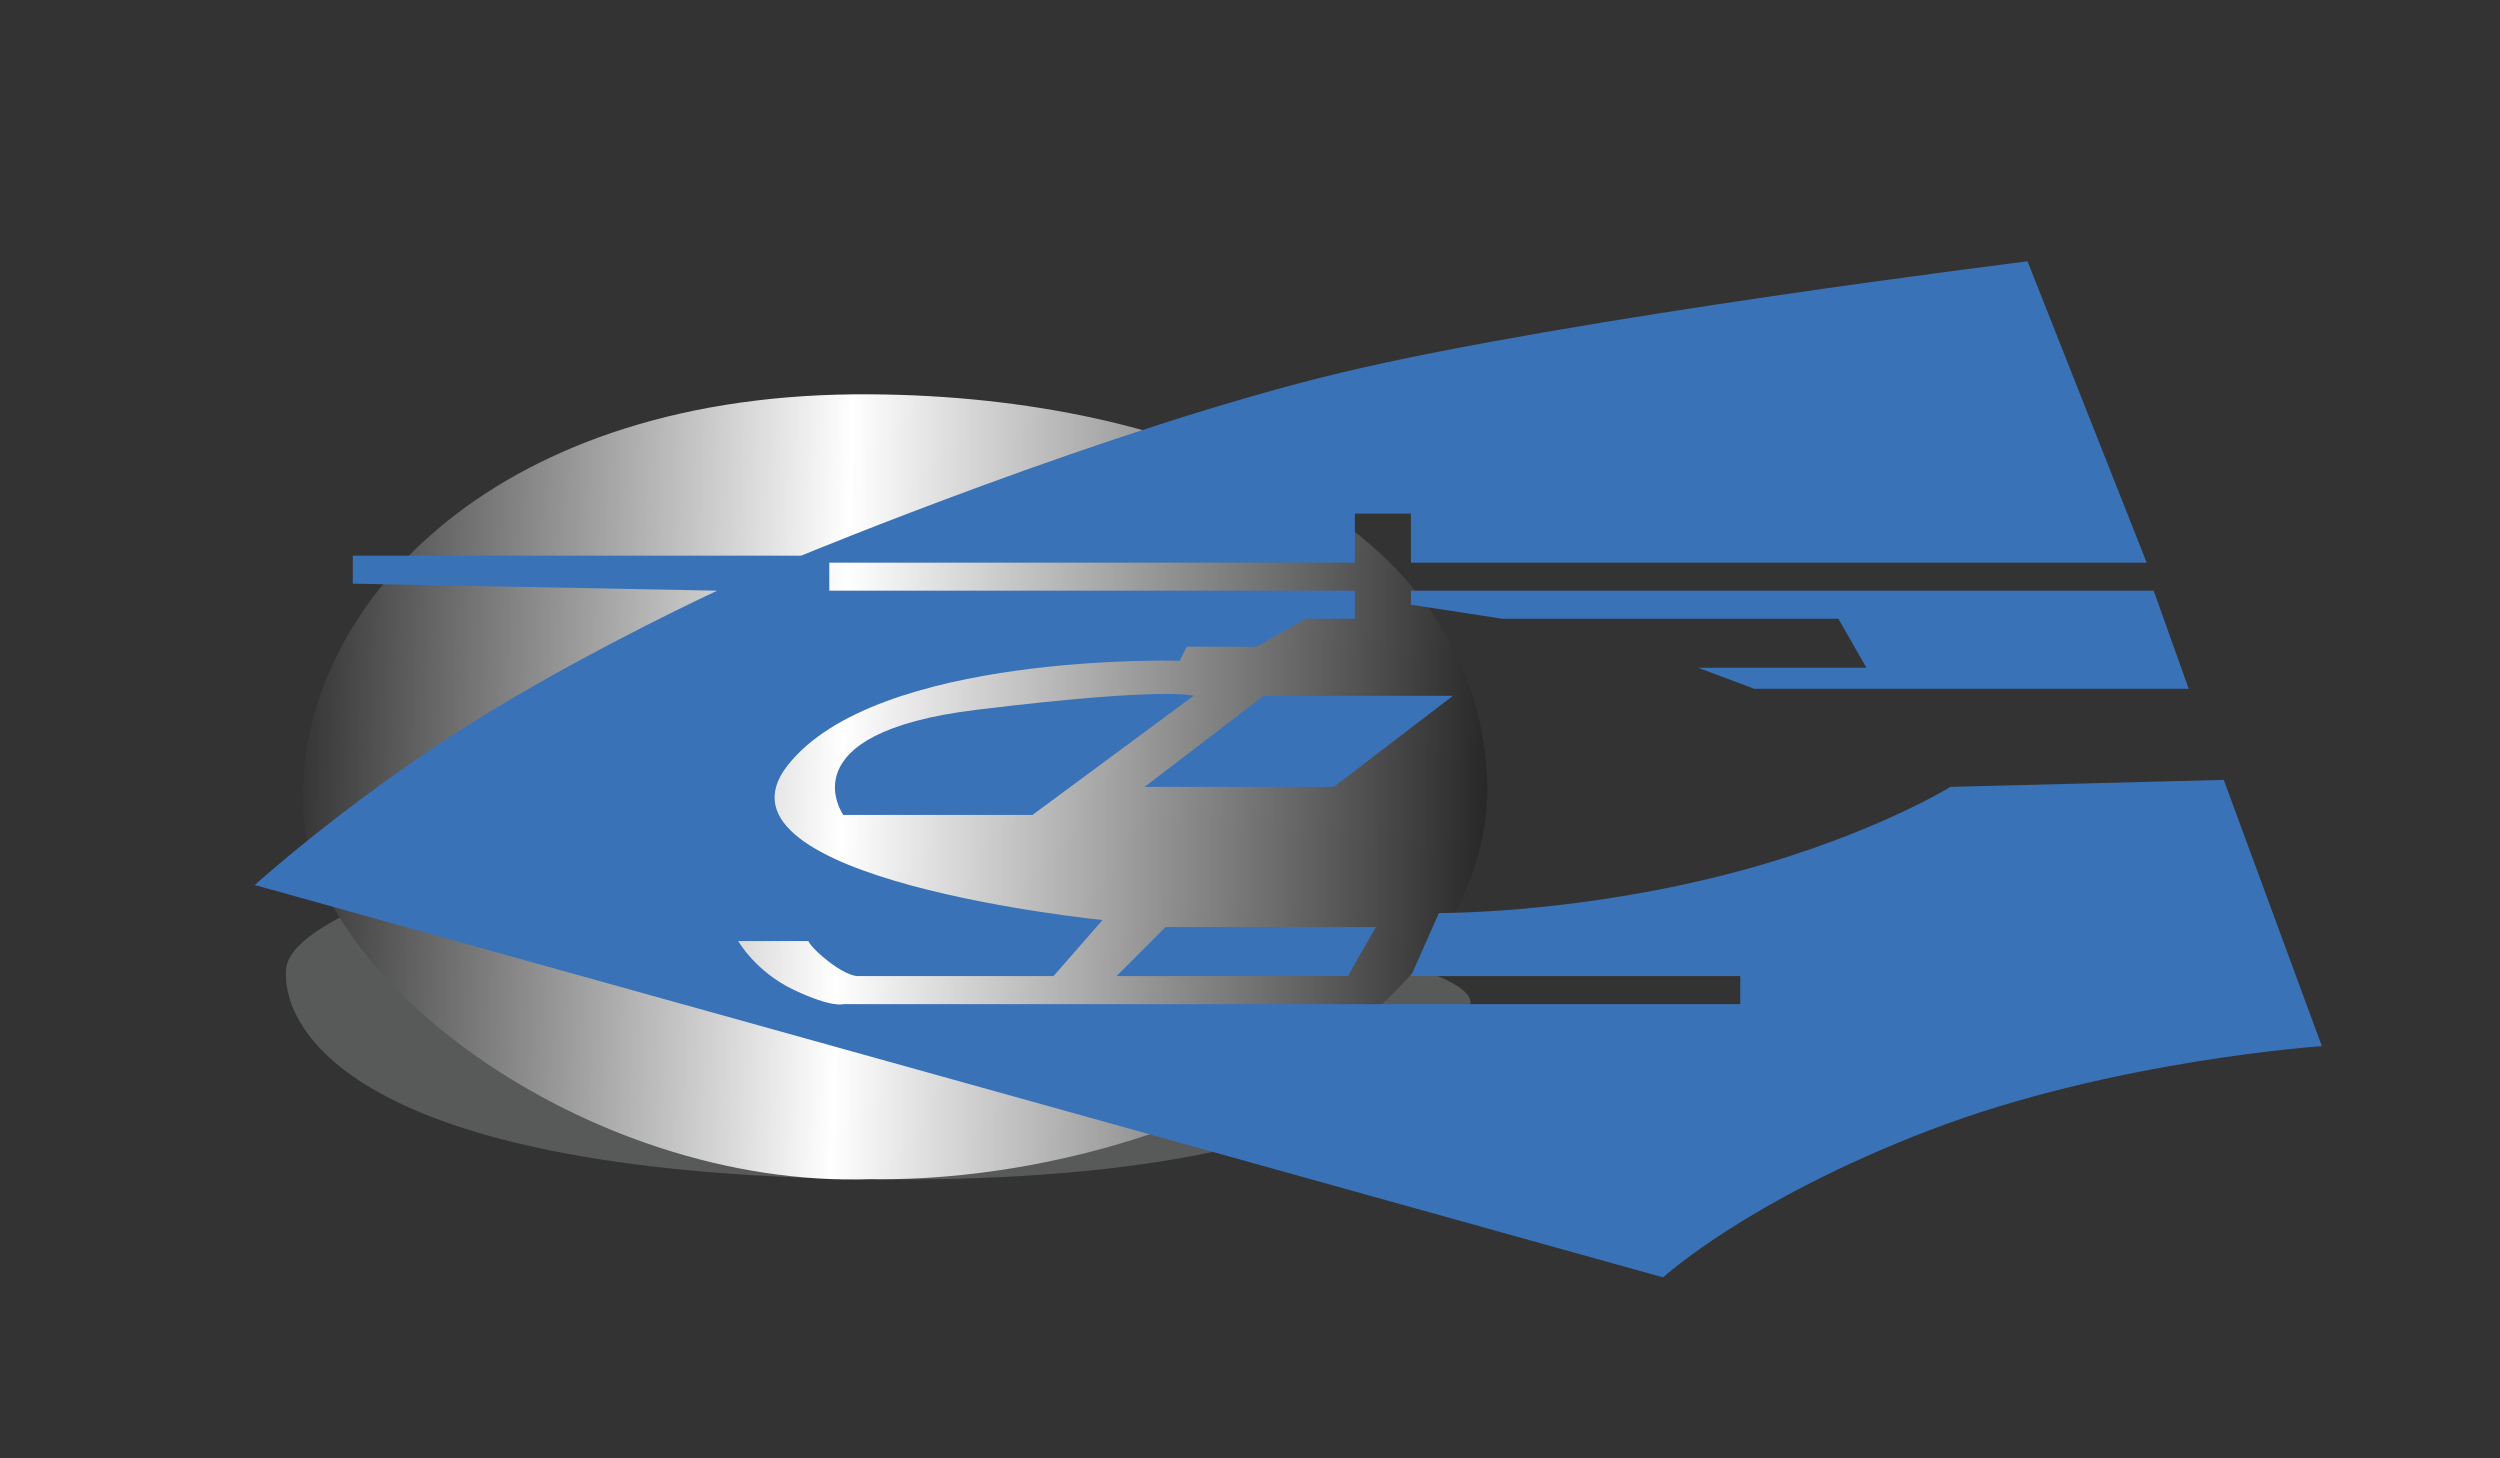 <?xml version="1.0" encoding="utf-8"?>
<!-- Generator: Adobe Illustrator 16.0.0, SVG Export Plug-In . SVG Version: 6.00 Build 0)  -->
<!DOCTYPE svg PUBLIC "-//W3C//DTD SVG 1.1//EN" "http://www.w3.org/Graphics/SVG/1.1/DTD/svg11.dtd">
<svg version="1.1" id="Calque_1" xmlns="http://www.w3.org/2000/svg" xmlns:xlink="http://www.w3.org/1999/xlink" x="0px" y="0px"
	 width="960px" height="560px" viewBox="0 0 960 560" enable-background="new 0 0 960 560" xml:space="preserve">
<rect x="0" y="0" width="960" height="560" fill="#333333" stroke="none"/>
<path opacity="0.5" fill-rule="evenodd" clip-rule="evenodd" fill="#7F8080" d="M109.873,371.985
	c-1.792,18.839,17.493,76.689,215.266,80.728c197.778,4.036,237.688-52.473,239.482-67.271
	c3.588-27.805-308.993-60.098-349.805-56.508C174.004,332.522,111.669,353.151,109.873,371.985z"/>
<linearGradient id="SVGID_1_" gradientUnits="userSpaceOnUse" x1="-27.936" y1="292.081" x2="637.239" y2="310.767">
	<stop  offset="0.053" style="stop-color:#DCDCDC"/>
	<stop  offset="0.133" style="stop-color:#000000"/>
	<stop  offset="0.528" style="stop-color:#FFFFFF"/>
	<stop  offset="0.709" style="stop-color:#949494"/>
	<stop  offset="0.896" style="stop-color:#2A2A2A"/>
	<stop  offset="0.98" style="stop-color:#000000"/>
	<stop  offset="0.999" style="stop-color:#B9B8B8"/>
	<stop  offset="1" style="stop-color:#B9B8B8"/>
</linearGradient>
<path fill-rule="evenodd" clip-rule="evenodd" fill="url(#SVGID_1_)" d="M334.369,151.419
	c119.167,0.77,234.103,47.665,236.792,150.685c0,94.563-133.001,152.224-236.792,150.687
	c-109.553,3.843-221.797-80.339-217.954-147.996C116.801,230.606,191.759,150.267,334.369,151.419z"/>
<path fill-rule="evenodd" clip-rule="evenodd" fill="#3A72B7" d="M778.58,100.353l45.744,115.705H541.788v-18.836H520.26v18.836
	H318.449v10.765H520.26v10.761h-18.834l-18.836,10.763h-26.908l-2.691,5.383c0,0-116.713-3.364-150.685,40.362
	c-33.971,43.726,121.083,59.196,121.083,59.196l-18.835,21.529h-75.341c0,0-3.812,0-10.764-5.386
	c-6.95-5.381-8.072-8.069-8.072-8.069H283.47c0,0,6.728,11.883,21.526,18.836c14.8,6.949,18.836,5.38,18.836,5.38h344.424v-10.761
	H541.788l10.761-24.222c0,0,47.539,0.451,104.942-13.452c57.405-13.902,91.488-34.981,91.488-34.981l104.939-2.689l37.673,102.251
	c0,0-80.555,5.381-150.685,32.287c-70.129,26.909-102.252,56.509-102.252,56.509L97.803,339.835c0,0,40.179-36.276,91.488-67.27
	c41.713-25.199,86.105-45.743,86.105-45.743l-139.921-2.694v-10.763h172.211c0,0,118.458-49.027,207.247-70.247
	C603.218,122.022,778.48,100.37,778.58,100.353z"/>
<path fill-rule="evenodd" clip-rule="evenodd" fill="#3A72B7" d="M458.372,267.182l-61.889,45.746h-72.65
	c0,0-22.424-31.395,51.125-40.363C448.505,263.597,458.372,267.182,458.372,267.182z"/>
<path fill-rule="evenodd" clip-rule="evenodd" fill="#3A72B7" d="M439.536,302.162l45.743-34.98h72.654l-45.748,34.98H439.536z"/>
<path fill-rule="evenodd" clip-rule="evenodd" fill="#3A72B7" d="M541.788,226.822h285.225l13.456,37.669h-166.83l-21.529-8.071
	h64.582l-10.766-18.837H576.767l-34.979-5.381V226.822z"/>
<path fill-rule="evenodd" clip-rule="evenodd" fill="#3A72B7" d="M428.774,374.817l18.836-18.836h80.723l-10.763,18.836"/>
</svg>
